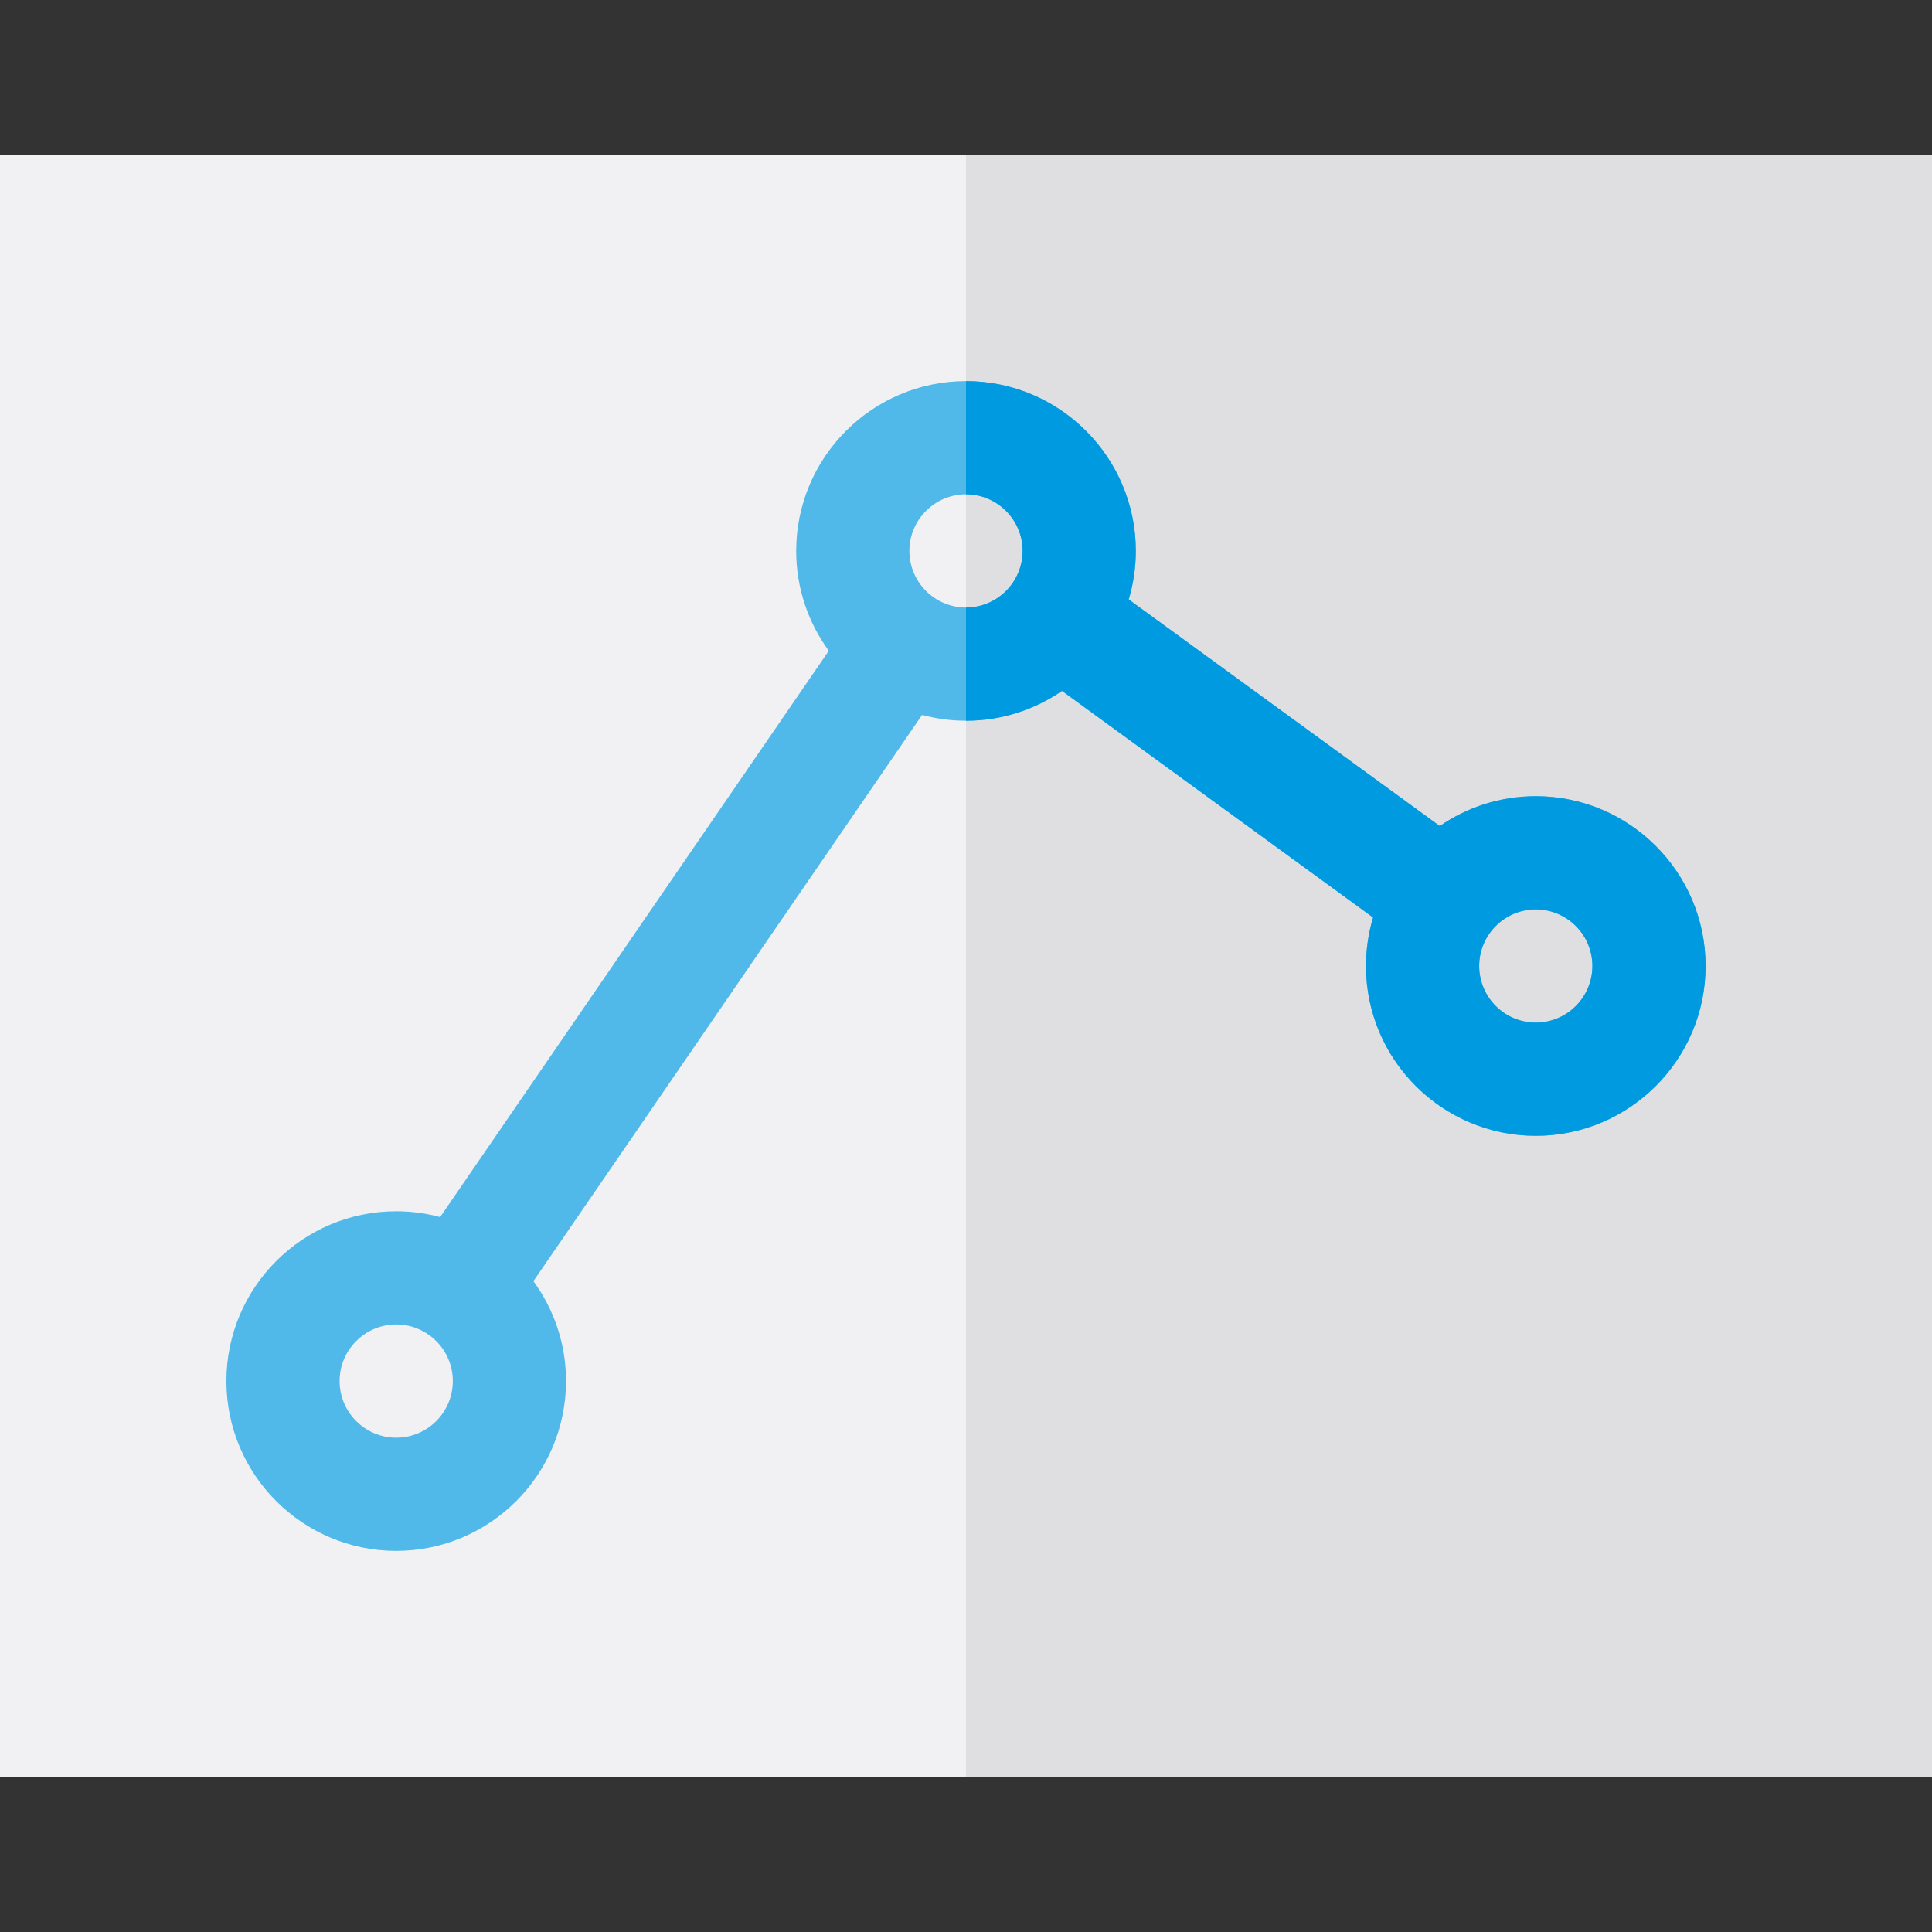 <?xml version="1.0" encoding="iso-8859-1"?>
<!-- Generator: Adobe Illustrator 19.0.0, SVG Export Plug-In . SVG Version: 6.00 Build 0)  -->
<svg version="1.1" id="Capa_1" xmlns="http://www.w3.org/2000/svg" xmlns:xlink="http://www.w3.org/1999/xlink" x="0px" y="0px"
	 viewBox="0 0 512 512" style="enable-background:new 0 0 512 512;" xml:space="preserve">
<rect x="0" y="0" width="512" height="512" fill="#333333" stroke="none"/>
<path style="fill:#F1F1F3;" d="M512,471H0V41h512V471z"/>
<path style="fill:#DFDFE1;" d="M512,471H256V41h256V471z"/>
<path style="fill:#50B9E9;" d="M407,211c-9.436,0-18.199,2.925-25.441,7.908l-82.439-60.055c1.217-4.076,1.88-8.388,1.88-12.854
	c0-24.813-20.187-45-45-45s-45,20.187-45,45c0,9.888,3.213,19.035,8.639,26.469l-103,150.066C112.924,321.539,109.025,321,105,321
	c-24.813,0-45,20.187-45,45s20.187,45,45,45s45-20.187,45-45c0-9.888-3.213-19.035-8.64-26.469l103-150.066
	c3.715,0.996,7.615,1.535,11.64,1.535c9.436,0,18.199-2.925,25.441-7.908l82.439,60.055c-1.217,4.076-1.88,8.388-1.88,12.854
	c0,24.813,20.187,45,45,45s45-20.187,45-45S431.813,211,407,211z M105,381c-8.271,0-15-6.729-15-15s6.729-15,15-15s15,6.729,15,15
	S113.271,381,105,381z M256,161c-8.271,0-15-6.729-15-15s6.729-15,15-15s15,6.729,15,15S264.271,161,256,161z M407,271
	c-8.271,0-15-6.729-15-15s6.729-15,15-15s15,6.729,15,15S415.271,271,407,271z"/>
<path style="fill:#009AE1;" d="M407,211c-9.436,0-18.199,2.925-25.441,7.908l-82.439-60.055c1.217-4.076,1.88-8.388,1.88-12.854
	c0-24.813-20.187-45-45-45v30c8.271,0,15,6.729,15,15s-6.729,15-15,15v30c9.436,0,18.199-2.925,25.441-7.908l82.439,60.055
	c-1.217,4.076-1.88,8.388-1.88,12.854c0,24.813,20.187,45,45,45s45-20.187,45-45S431.813,211,407,211z M407,271
	c-8.271,0-15-6.729-15-15s6.729-15,15-15s15,6.729,15,15S415.271,271,407,271z"/>
<g>
</g>
<g>
</g>
<g>
</g>
<g>
</g>
<g>
</g>
<g>
</g>
<g>
</g>
<g>
</g>
<g>
</g>
<g>
</g>
<g>
</g>
<g>
</g>
<g>
</g>
<g>
</g>
<g>
</g>
</svg>
